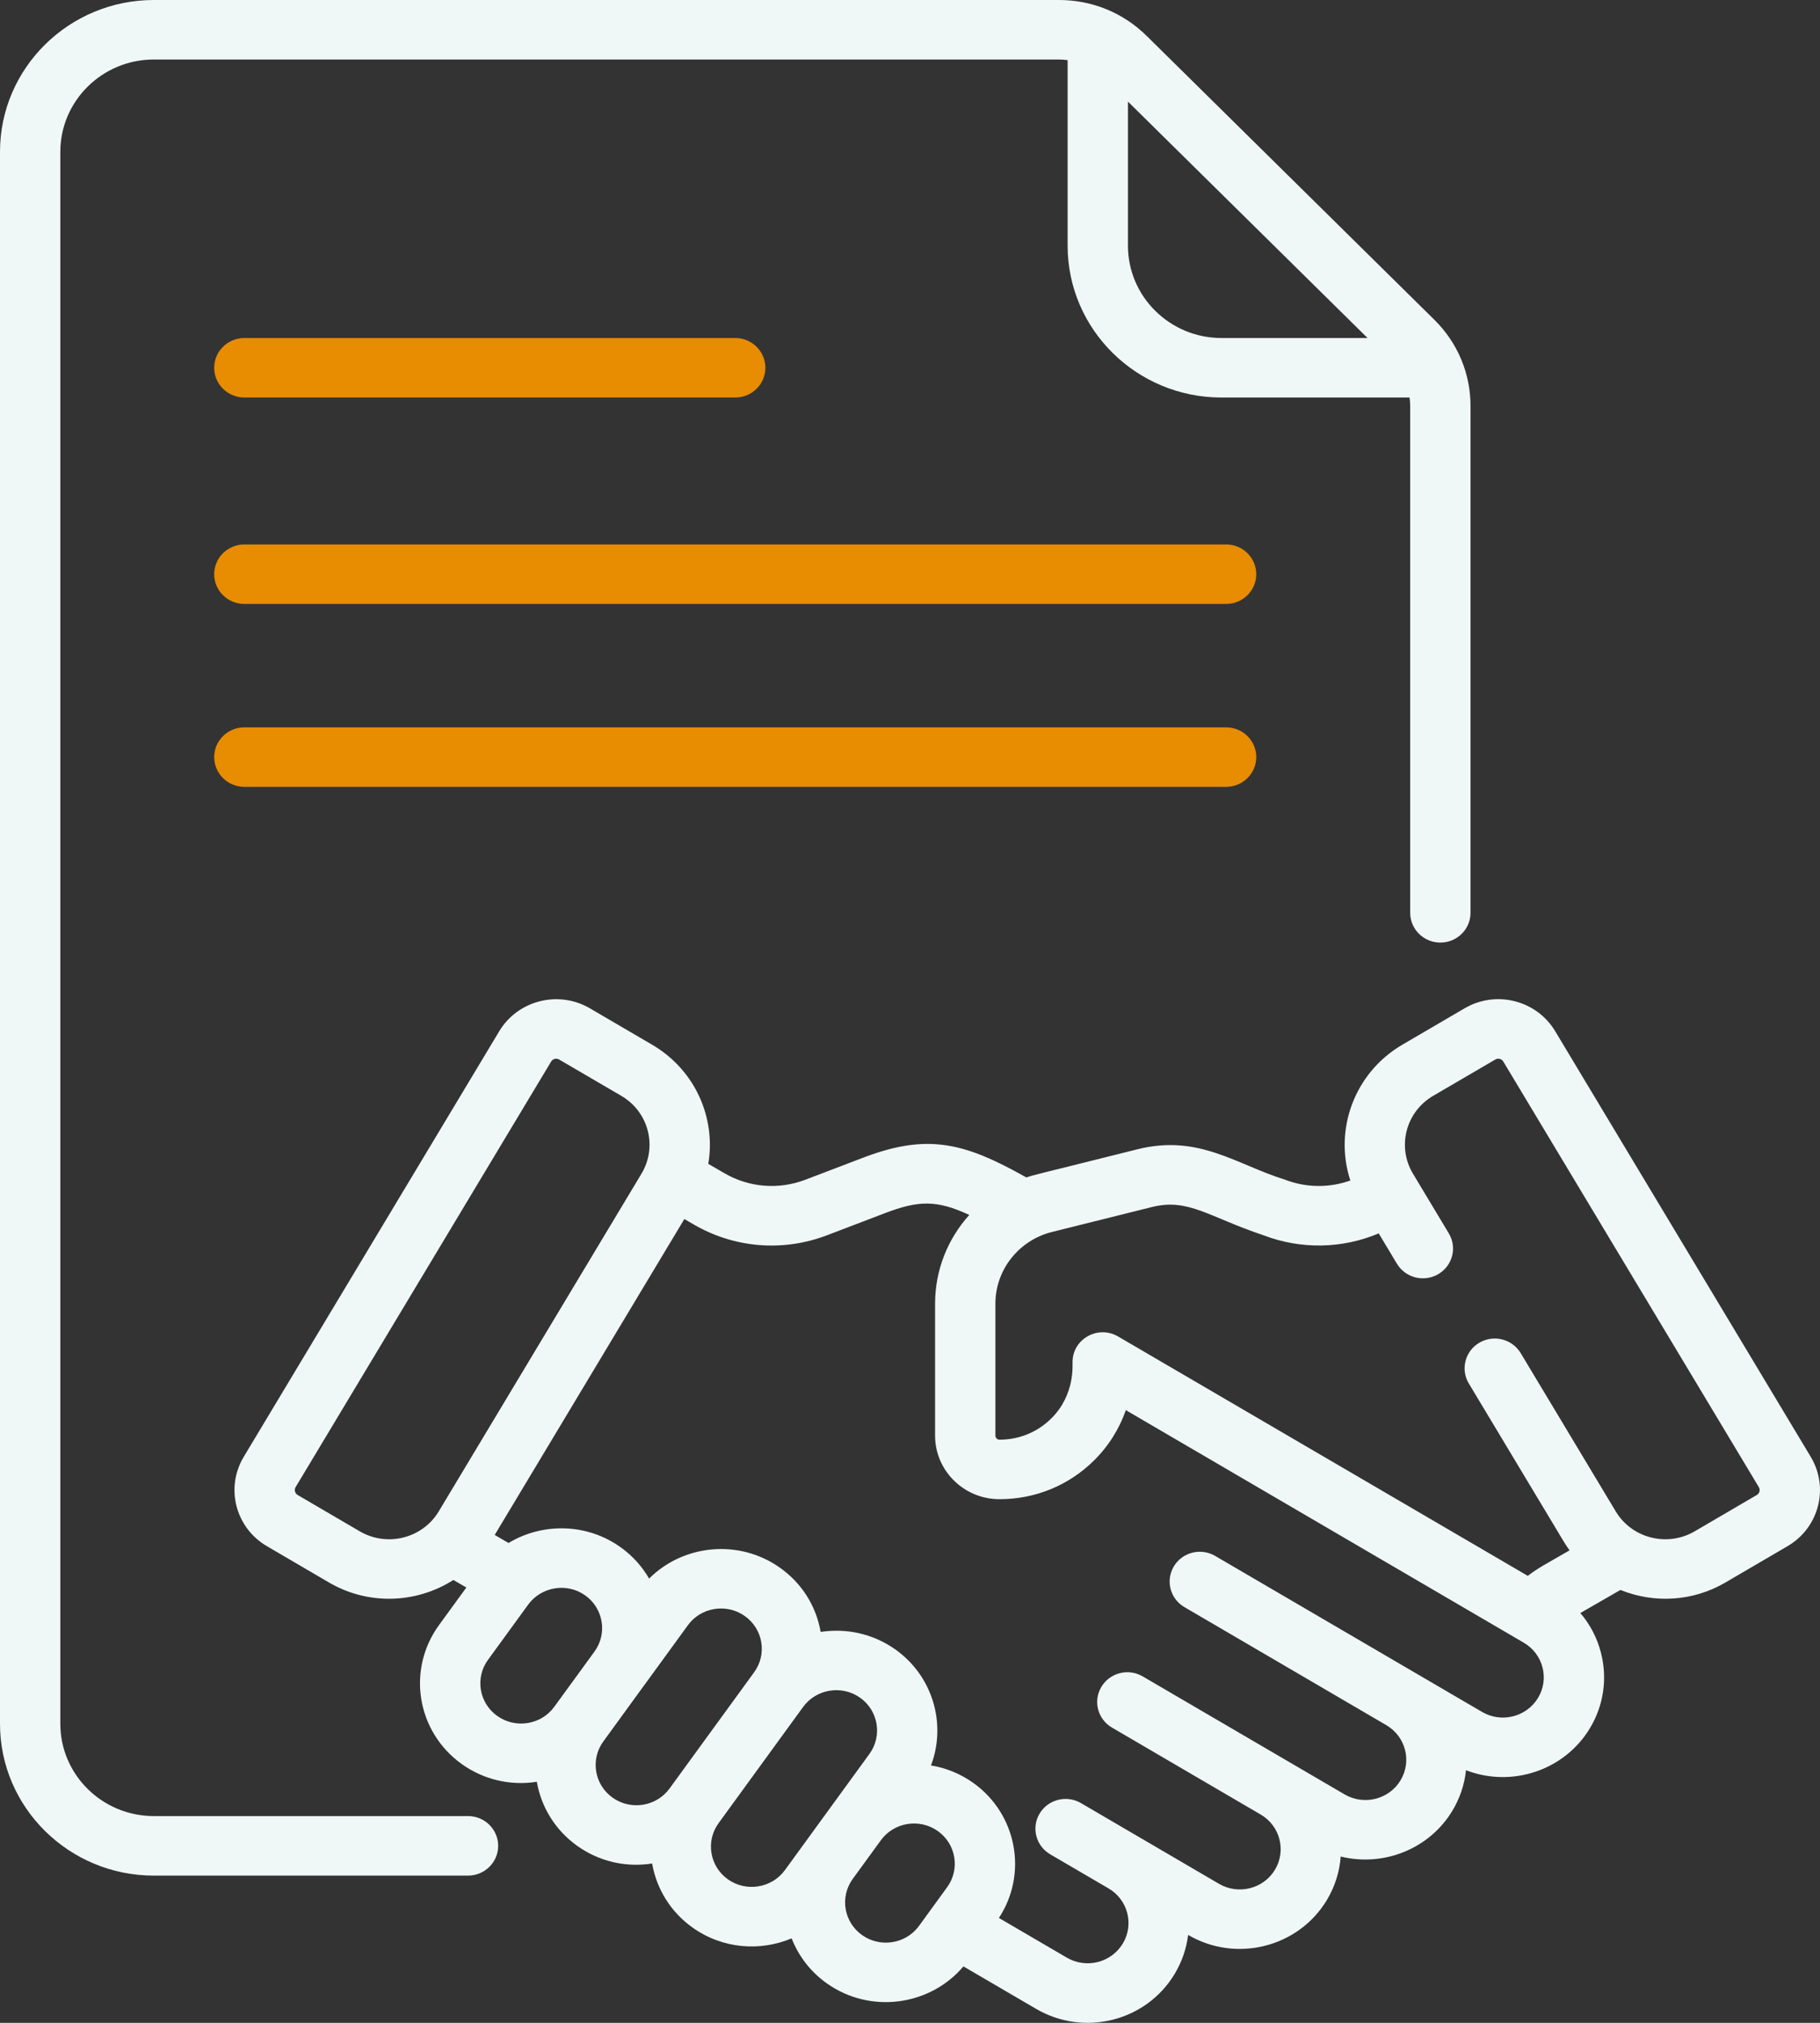 <svg width="54" height="60" viewBox="0 0 54 60" fill="none" xmlns="http://www.w3.org/2000/svg">
<rect x="0" y="0" width="54" height="60" fill="#333333" stroke="none"/>
<path d="M36.379 16.149H7.25C6.756 16.149 6.355 16.544 6.355 17.032C6.355 17.519 6.756 17.914 7.25 17.914H36.379C36.873 17.914 37.274 17.519 37.274 17.032C37.274 16.544 36.873 16.149 36.379 16.149Z" fill="#E88C01"/>
<path d="M7.25 11.791H21.815C22.309 11.791 22.709 11.396 22.709 10.909C22.709 10.421 22.309 10.026 21.815 10.026H7.25C6.756 10.026 6.355 10.421 6.355 10.909C6.355 11.396 6.756 11.791 7.25 11.791Z" fill="#E88C01"/>
<path d="M36.379 21.574H7.25C6.756 21.574 6.355 21.969 6.355 22.456C6.355 22.944 6.756 23.339 7.25 23.339H36.379C36.873 23.339 37.274 22.944 37.274 22.456C37.274 21.969 36.873 21.574 36.379 21.574Z" fill="#E88C01"/>
<path d="M13.886 53.867H4.564C3.034 53.867 1.79 52.64 1.79 51.13V4.502C1.79 2.993 3.034 1.765 4.564 1.765H31.42C31.507 1.765 31.593 1.773 31.677 1.784V7.289C31.677 9.772 33.725 11.791 36.241 11.791H41.822C41.833 11.875 41.841 11.959 41.841 12.045V27.075C41.841 27.563 42.242 27.958 42.736 27.958C43.23 27.958 43.631 27.563 43.631 27.075V12.045C43.631 11.077 43.249 10.166 42.555 9.482L34.019 1.062C33.325 0.377 32.402 0 31.42 0H4.564C2.048 0 0 2.02 0 4.502V51.13C0 53.613 2.048 55.633 4.564 55.633H13.886C14.381 55.633 14.781 55.237 14.781 54.75C14.781 54.263 14.381 53.867 13.886 53.867ZM40.576 10.026H36.242C34.712 10.026 33.467 8.798 33.467 7.289V3.014L40.576 10.026Z" fill="#F0F8F7"/>
<path d="M53.725 43.211L46.143 30.587C45.591 29.667 44.388 29.362 43.455 29.908L41.61 30.986C40.179 31.822 39.574 33.515 40.065 35.015C39.444 35.237 38.763 35.234 38.136 34.994C36.679 34.543 35.572 33.633 33.744 34.09C30.64 34.869 30.734 34.83 30.453 34.925C28.636 33.904 27.543 33.601 25.614 34.337L23.894 34.993C23.097 35.296 22.22 35.224 21.484 34.794L21.015 34.521C21.244 33.168 20.635 31.739 19.346 30.986C19.346 30.986 19.346 30.986 19.346 30.986L17.502 29.908C16.571 29.364 15.365 29.669 14.813 30.587L7.232 43.211C6.679 44.131 6.987 45.317 7.92 45.862L9.764 46.94C10.322 47.266 10.935 47.421 11.541 47.421C12.217 47.421 12.883 47.228 13.452 46.864L13.837 47.088L13.025 48.203C12.058 49.532 12.366 51.379 13.713 52.333C14.336 52.774 15.118 52.976 15.928 52.85C16.056 53.591 16.468 54.284 17.134 54.756C17.759 55.199 18.538 55.4 19.349 55.274C19.478 56.014 19.889 56.707 20.554 57.178C21.449 57.812 22.561 57.885 23.488 57.494C23.691 58.014 24.043 58.483 24.535 58.831C25.819 59.74 27.588 59.503 28.585 58.326L30.742 59.586C32.168 60.419 34.008 59.956 34.853 58.548C35.069 58.188 35.203 57.795 35.252 57.392L35.257 57.395C36.681 58.227 38.525 57.761 39.369 56.357C39.613 55.95 39.747 55.509 39.779 55.067C41.034 55.378 42.402 54.858 43.095 53.705C43.322 53.327 43.454 52.918 43.497 52.507C44.842 53.028 46.414 52.524 47.174 51.26C47.583 50.58 47.698 49.783 47.499 49.017C47.386 48.579 47.177 48.181 46.889 47.845L48.078 47.16C49.084 47.567 50.231 47.502 51.192 46.94L53.036 45.862C53.969 45.318 54.278 44.131 53.725 43.211ZM10.676 45.422L8.832 44.344C8.75 44.296 8.723 44.191 8.771 44.11L16.353 31.486C16.402 31.405 16.509 31.379 16.59 31.427L18.434 32.504C19.253 32.983 19.51 34.02 19.033 34.813L13.017 44.831C12.537 45.63 11.487 45.895 10.676 45.422ZM14.756 50.899C14.213 50.514 14.089 49.769 14.479 49.233L15.672 47.594C16.052 47.072 16.809 46.929 17.361 47.32C17.904 47.704 18.028 48.452 17.639 48.987L16.446 50.625C16.057 51.161 15.298 51.283 14.756 50.899ZM18.177 53.322C17.635 52.938 17.511 52.19 17.9 51.655L19.092 50.016C19.092 50.016 19.092 50.016 19.092 50.016C19.092 50.016 19.092 50.016 19.093 50.016L20.409 48.208C20.597 47.949 20.877 47.777 21.196 47.726C21.262 47.715 21.329 47.71 21.395 47.71C21.646 47.71 21.89 47.787 22.098 47.934C22.361 48.12 22.535 48.396 22.587 48.711C22.639 49.025 22.564 49.342 22.376 49.601L19.867 53.048C19.477 53.584 18.721 53.707 18.177 53.322ZM21.598 55.744C21.056 55.36 20.931 54.613 21.32 54.078C21.32 54.078 21.32 54.078 21.32 54.078L23.829 50.63C24.219 50.095 24.977 49.973 25.519 50.356C26.061 50.74 26.186 51.488 25.797 52.023L24.682 53.555C24.682 53.555 24.682 53.555 24.682 53.555L23.288 55.471C22.898 56.005 22.14 56.128 21.598 55.744ZM25.579 57.398C25.037 57.014 24.912 56.267 25.3 55.732L26.136 54.584C26.525 54.049 27.283 53.927 27.825 54.311C28.367 54.695 28.492 55.443 28.102 55.977L27.268 57.124C26.879 57.659 26.121 57.782 25.579 57.398ZM45.635 50.36C45.294 50.927 44.55 51.115 43.975 50.779C43.002 50.21 36.724 46.542 36.055 46.151C35.629 45.902 35.081 46.04 34.829 46.46C34.577 46.879 34.717 47.421 35.142 47.669L41.13 51.169L41.13 51.169C41.705 51.504 41.897 52.236 41.555 52.806C41.215 53.373 40.47 53.56 39.896 53.225C37.681 51.931 35.883 50.88 33.904 49.724C33.479 49.475 32.931 49.614 32.679 50.033C32.427 50.452 32.567 50.994 32.992 51.242L37.404 53.821L37.405 53.821C37.98 54.158 38.17 54.889 37.829 55.458C37.489 56.025 36.744 56.213 36.169 55.877L33.802 54.493C33.801 54.493 33.801 54.493 33.801 54.493C33.801 54.492 33.8 54.492 33.8 54.492L32.072 53.482C31.647 53.234 31.098 53.372 30.846 53.792C30.594 54.211 30.735 54.752 31.16 55.001L32.888 56.011C32.888 56.011 32.889 56.011 32.889 56.011C33.464 56.347 33.656 57.079 33.314 57.648C32.973 58.215 32.229 58.403 31.654 58.067L29.638 56.889C30.502 55.574 30.173 53.801 28.869 52.877C28.486 52.606 28.059 52.437 27.623 52.365C28.085 51.144 27.686 49.719 26.563 48.923C25.897 48.452 25.101 48.289 24.349 48.405C24.215 47.633 23.788 46.958 23.142 46.501C21.928 45.641 20.278 45.806 19.259 46.823C19.052 46.465 18.767 46.143 18.405 45.887C17.396 45.172 16.087 45.166 15.088 45.767L14.678 45.529L20.305 36.158L20.573 36.314C21.757 37.006 23.201 37.15 24.539 36.639L26.259 35.983C27.243 35.608 27.786 35.584 28.759 36.037C28.122 36.743 27.744 37.67 27.744 38.669V42.582C27.744 43.622 28.601 44.468 29.654 44.468H29.657C30.713 44.468 31.706 44.063 32.453 43.326C32.889 42.897 33.21 42.385 33.403 41.826C34.558 42.501 44.103 48.077 45.21 48.724C45.488 48.886 45.686 49.146 45.766 49.455C45.846 49.764 45.8 50.086 45.635 50.36ZM52.124 44.344L50.28 45.422C49.47 45.895 48.42 45.63 47.94 44.831L45.12 40.136C44.868 39.716 44.319 39.578 43.894 39.826C43.469 40.074 43.328 40.616 43.58 41.035L46.4 45.73C46.453 45.819 46.511 45.903 46.57 45.985L45.786 46.436C45.628 46.529 45.475 46.631 45.33 46.742L33.173 39.641C32.578 39.293 31.823 39.717 31.823 40.4C31.814 40.453 31.915 41.36 31.188 42.077C30.779 42.481 30.235 42.703 29.656 42.703C29.656 42.703 29.655 42.703 29.655 42.703C29.588 42.703 29.534 42.648 29.534 42.582V38.668C29.534 37.646 30.247 36.783 31.211 36.542L34.183 35.801C35.261 35.532 35.871 36.1 37.486 36.639C38.606 37.067 39.825 37.04 40.907 36.584L41.447 37.484C41.699 37.903 42.248 38.042 42.673 37.793C43.098 37.545 43.239 37.004 42.987 36.584L41.923 34.813C41.442 34.012 41.71 32.979 42.522 32.504L44.366 31.427C44.447 31.379 44.553 31.404 44.603 31.486L52.185 44.11C52.234 44.191 52.207 44.296 52.124 44.344Z" fill="#F0F8F7"/>
</svg>
